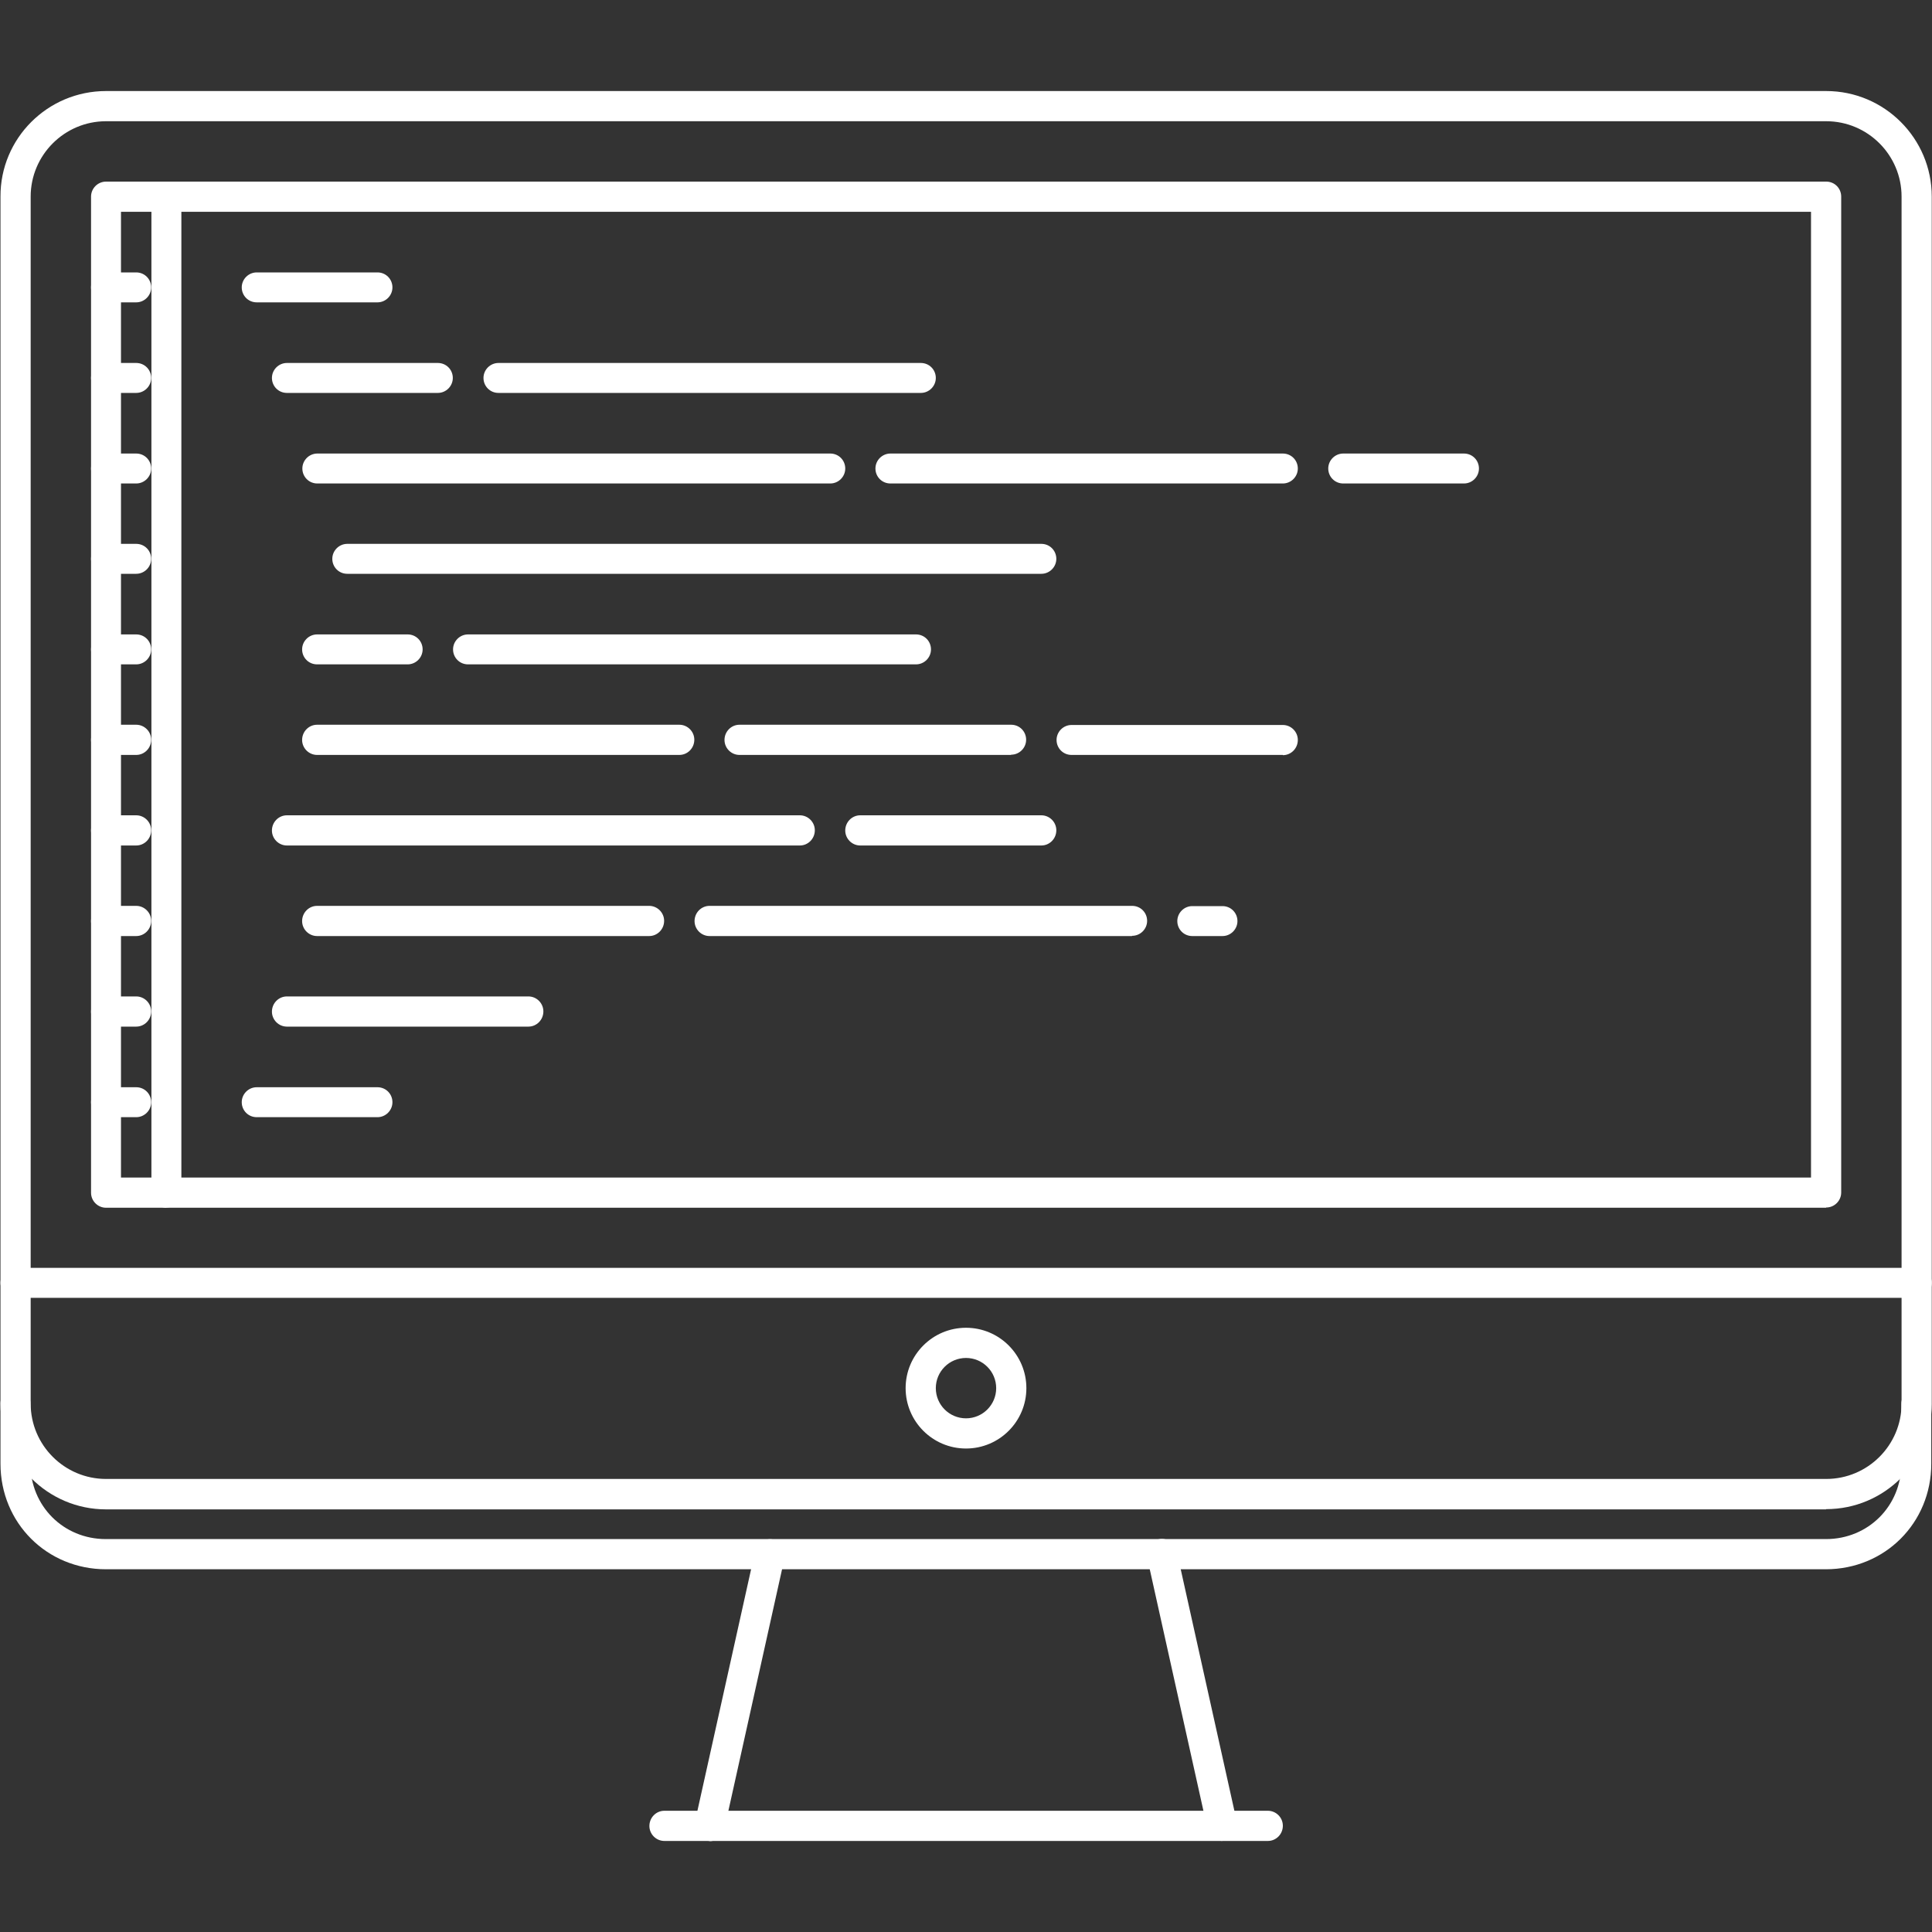 <?xml version="1.0" encoding="UTF-8"?>
<svg id="Layer_1" xmlns="http://www.w3.org/2000/svg" version="1.1" viewBox="0 0 800 800">
  <rect x="0" y="0" width="800" height="800" fill="#333333" stroke="none"/>
  <!-- Generator: Adobe Illustrator 29.5.1, SVG Export Plug-In . SVG Version: 2.1.0 Build 141)  -->
  <defs>
    <style>
      .st0 {
        fill: #fff;
      }
    </style>
  </defs>
  <path class="st0" d="M793.6,537.4H6.4c-3.4,0-6.2-2.8-6.2-6.2,0,0,0,0,0,0,0-3.4,2.8-6.2,6.2-6.2h787.3c3.4,0,6.2,2.8,6.2,6.2h0c0,3.5-2.8,6.3-6.2,6.3h0ZM400,599.8c-13.8,0-25-11.2-25-25s11.2-25,25-25,25,11.2,25,25-11.2,25-25,25ZM400,562.3c-6.9,0-12.5,5.6-12.5,12.5s5.6,12.5,12.5,12.5,12.5-5.6,12.5-12.5-5.6-12.5-12.5-12.5h0ZM293.9,762.3c-3.5,0-6.3-2.8-6.3-6.3,0-.5,0-.9.1-1.3l25-112.5c.8-3.4,4.1-5.4,7.5-4.7,3.4.8,5.5,4.1,4.7,7.5l-25,112.5c-.6,2.9-3.2,4.9-6.1,4.9h0ZM506.1,762.3c-2.9,0-5.5-2-6.1-4.9l-25-112.5c-.7-3.4,1.4-6.7,4.7-7.5,3.4-.8,6.7,1.4,7.5,4.7h0s25,112.5,25,112.5c.7,3.4-1.4,6.7-4.8,7.5-.4,0-.9.1-1.3.1Z"/>
  <path class="st0" d="M525,762.3h-249.9c-3.4,0-6.2-2.8-6.2-6.2h0c0-3.5,2.8-6.3,6.2-6.3h249.9c3.4,0,6.2,2.8,6.2,6.2h0c0,3.5-2.8,6.3-6.2,6.3h0ZM756.1,500.1H43.9c-3.4,0-6.2-2.8-6.2-6.2h0V81.4c0-3.4,2.8-6.2,6.2-6.2h712.3c3.5,0,6.2,2.8,6.2,6.2v412.4c0,3.4-2.8,6.2-6.2,6.2h0ZM50.1,487.6h699.8V87.7H50.1v399.9Z"/>
  <path class="st0" d="M756.1,625H43.9c-24.1,0-43.7-19.6-43.7-43.7V81.4C.1,57.3,19.7,37.7,43.9,37.7h712.3c24.1,0,43.7,19.6,43.7,43.7v499.8c0,24.1-19.6,43.7-43.7,43.7ZM43.9,50.2c-17.2,0-31.2,14-31.2,31.2v499.8c0,17.2,14,31.2,31.2,31.2h712.3c17.2,0,31.2-14,31.2-31.2V81.4c0-17.2-14-31.2-31.2-31.2H43.9Z"/>
  <path class="st0" d="M756.1,649.8H43.9c-24.5,0-43.7-19.2-43.7-43.7v-25c0-3.4,2.8-6.2,6.2-6.2h0c3.4,0,6.2,2.8,6.2,6.2,0,0,0,0,0,0v25c0,17.5,13.7,31.2,31.2,31.2h712.3c17.5,0,31.2-13.7,31.2-31.2v-24.8c0-3.4,2.8-6.2,6.2-6.2h0c3.4,0,6.2,2.8,6.2,6.2h0v24.8c0,24.5-19.2,43.7-43.7,43.7h0ZM68.9,500.1c-3.4,0-6.2-2.8-6.2-6.2h0V81.4c0-3.4,2.8-6.2,6.2-6.2h0c3.4,0,6.2,2.8,6.2,6.2h0v412.4c0,3.4-2.8,6.2-6.2,6.2h0Z"/>
  <path class="st0" d="M56.4,125.2h-12.5c-3.5,0-6.2-2.8-6.2-6.2s2.8-6.2,6.2-6.2h12.5c3.5,0,6.2,2.8,6.2,6.2s-2.8,6.2-6.2,6.2ZM56.4,162.7h-12.5c-3.5,0-6.2-2.8-6.2-6.2s2.8-6.2,6.2-6.2h12.5c3.5,0,6.2,2.8,6.2,6.2s-2.8,6.2-6.2,6.2ZM56.4,200.2h-12.5c-3.5,0-6.2-2.8-6.2-6.2s2.8-6.2,6.2-6.2h12.5c3.5,0,6.2,2.8,6.2,6.2s-2.8,6.2-6.2,6.2ZM56.4,237.6h-12.5c-3.5,0-6.2-2.8-6.2-6.2s2.8-6.2,6.2-6.2h12.5c3.5,0,6.2,2.8,6.2,6.2s-2.8,6.2-6.2,6.2Z"/>
  <path class="st0" d="M56.4,275.1h-12.5c-3.5,0-6.2-2.8-6.2-6.2s2.8-6.2,6.2-6.2h12.5c3.5,0,6.2,2.8,6.2,6.2s-2.8,6.2-6.2,6.2Z"/>
  <path class="st0" d="M56.4,312.6h-12.5c-3.4,0-6.2-2.8-6.2-6.2h0c0-3.5,2.8-6.3,6.2-6.3h12.5c3.4,0,6.2,2.8,6.2,6.2h0c0,3.5-2.8,6.3-6.2,6.3h0Z"/>
  <path class="st0" d="M56.4,350.1h-12.5c-3.4,0-6.2-2.8-6.2-6.2h0c0-3.5,2.8-6.3,6.2-6.3h12.5c3.4,0,6.2,2.8,6.2,6.2h0c0,3.5-2.8,6.3-6.2,6.3h0Z"/>
  <path class="st0" d="M56.4,387.6h-12.5c-3.4,0-6.2-2.8-6.2-6.2h0c0-3.5,2.8-6.3,6.2-6.3h12.5c3.4,0,6.2,2.8,6.2,6.2h0c0,3.5-2.8,6.3-6.2,6.3h0Z"/>
  <path class="st0" d="M56.4,425.1h-12.5c-3.4,0-6.2-2.8-6.2-6.2h0c0-3.5,2.8-6.3,6.2-6.3h12.5c3.4,0,6.2,2.8,6.2,6.2h0c0,3.5-2.8,6.3-6.2,6.3h0Z"/>
  <path class="st0" d="M56.4,462.6h-12.5c-3.5,0-6.2-2.8-6.2-6.2s2.8-6.2,6.2-6.2h12.5c3.5,0,6.2,2.8,6.2,6.2s-2.8,6.2-6.2,6.2Z"/>
  <path class="st0" d="M156.3,125.2h-50c-3.5,0-6.2-2.8-6.2-6.2s2.8-6.2,6.2-6.2h50c3.5,0,6.2,2.8,6.2,6.2s-2.8,6.2-6.2,6.2ZM381.3,162.7h-174.9c-3.5,0-6.2-2.8-6.2-6.2s2.8-6.2,6.2-6.2h174.9c3.5,0,6.2,2.8,6.2,6.2s-2.8,6.2-6.2,6.2h0ZM181.3,162.7h-62.5c-3.5,0-6.2-2.8-6.2-6.2s2.8-6.2,6.2-6.2h62.5c3.5,0,6.2,2.8,6.2,6.2s-2.8,6.2-6.2,6.2ZM531.2,200.2h-162.5c-3.5,0-6.2-2.8-6.2-6.2s2.8-6.2,6.2-6.2h162.5c3.5,0,6.2,2.8,6.2,6.2s-2.8,6.2-6.2,6.2h0ZM606.2,200.2h-50c-3.5,0-6.2-2.8-6.2-6.2s2.8-6.2,6.2-6.2h50c3.5,0,6.2,2.8,6.2,6.2s-2.8,6.2-6.2,6.2ZM343.8,200.2h-212.4c-3.5,0-6.2-2.8-6.2-6.2s2.8-6.2,6.2-6.2h212.4c3.5,0,6.2,2.8,6.2,6.2s-2.8,6.2-6.2,6.2h0ZM168.8,275.1h-37.5c-3.5,0-6.2-2.8-6.2-6.2s2.8-6.2,6.2-6.2h37.5c3.5,0,6.2,2.8,6.2,6.2s-2.8,6.2-6.2,6.2h0ZM379.3,275.1h-185.5c-3.5,0-6.2-2.8-6.2-6.2s2.8-6.2,6.2-6.2h185.5c3.5,0,6.2,2.8,6.2,6.2s-2.8,6.2-6.2,6.2ZM431.2,237.6H143.8c-3.5,0-6.2-2.8-6.2-6.2s2.8-6.2,6.2-6.2h287.4c3.5,0,6.2,2.8,6.2,6.2s-2.8,6.2-6.2,6.2h0ZM418.7,312.6h-112.5c-3.4,0-6.2-2.8-6.2-6.2h0c0-3.5,2.8-6.3,6.2-6.3h112.5c3.5,0,6.2,2.8,6.2,6.2,0,3.4-2.8,6.2-6.2,6.2h0ZM331.3,350.1H118.8c-3.4,0-6.2-2.8-6.2-6.2h0c0-3.5,2.8-6.3,6.2-6.3h212.4c3.4,0,6.2,2.8,6.2,6.2h0c0,3.5-2.8,6.3-6.2,6.3h0,0ZM218.8,425.1h-100c-3.4,0-6.2-2.8-6.2-6.2h0c0-3.5,2.8-6.3,6.2-6.3h100c3.4,0,6.2,2.8,6.2,6.2h0c0,3.5-2.8,6.3-6.2,6.3h0ZM468.7,387.6h-174.9c-3.4,0-6.2-2.8-6.2-6.2h0c0-3.5,2.8-6.3,6.2-6.3h175c3.5,0,6.2,2.8,6.2,6.2,0,3.4-2.8,6.2-6.2,6.2h0ZM506.2,387.6h-12.5c-3.5,0-6.2-2.8-6.2-6.2,0-3.4,2.8-6.2,6.2-6.2h12.5c3.5,0,6.2,2.8,6.2,6.2s-2.8,6.2-6.2,6.2ZM268.8,387.6h-137.5c-3.4,0-6.2-2.8-6.2-6.2h0c0-3.5,2.8-6.3,6.2-6.3h137.5c3.4,0,6.2,2.8,6.2,6.2h0c0,3.5-2.8,6.3-6.2,6.3h0ZM156.3,462.6h-50c-3.5,0-6.2-2.8-6.2-6.2s2.8-6.2,6.2-6.2h50c3.5,0,6.2,2.8,6.2,6.2s-2.8,6.2-6.2,6.2ZM431.2,350.1h-75c-3.4,0-6.2-2.8-6.2-6.2h0c0-3.5,2.8-6.3,6.2-6.3h75c3.4,0,6.2,2.8,6.2,6.2h0c0,3.5-2.8,6.3-6.2,6.3h0ZM531.2,312.6h-87.5c-3.5,0-6.2-2.8-6.2-6.2,0-3.4,2.8-6.2,6.2-6.2h87.5c3.4,0,6.2,2.8,6.2,6.2h0c0,3.5-2.8,6.3-6.2,6.3h0ZM281.3,312.6h-150c-3.4,0-6.2-2.8-6.2-6.2h0c0-3.5,2.8-6.3,6.2-6.3h150c3.4,0,6.2,2.8,6.2,6.2h0c0,3.5-2.8,6.3-6.2,6.3h0,0Z"/>
</svg>